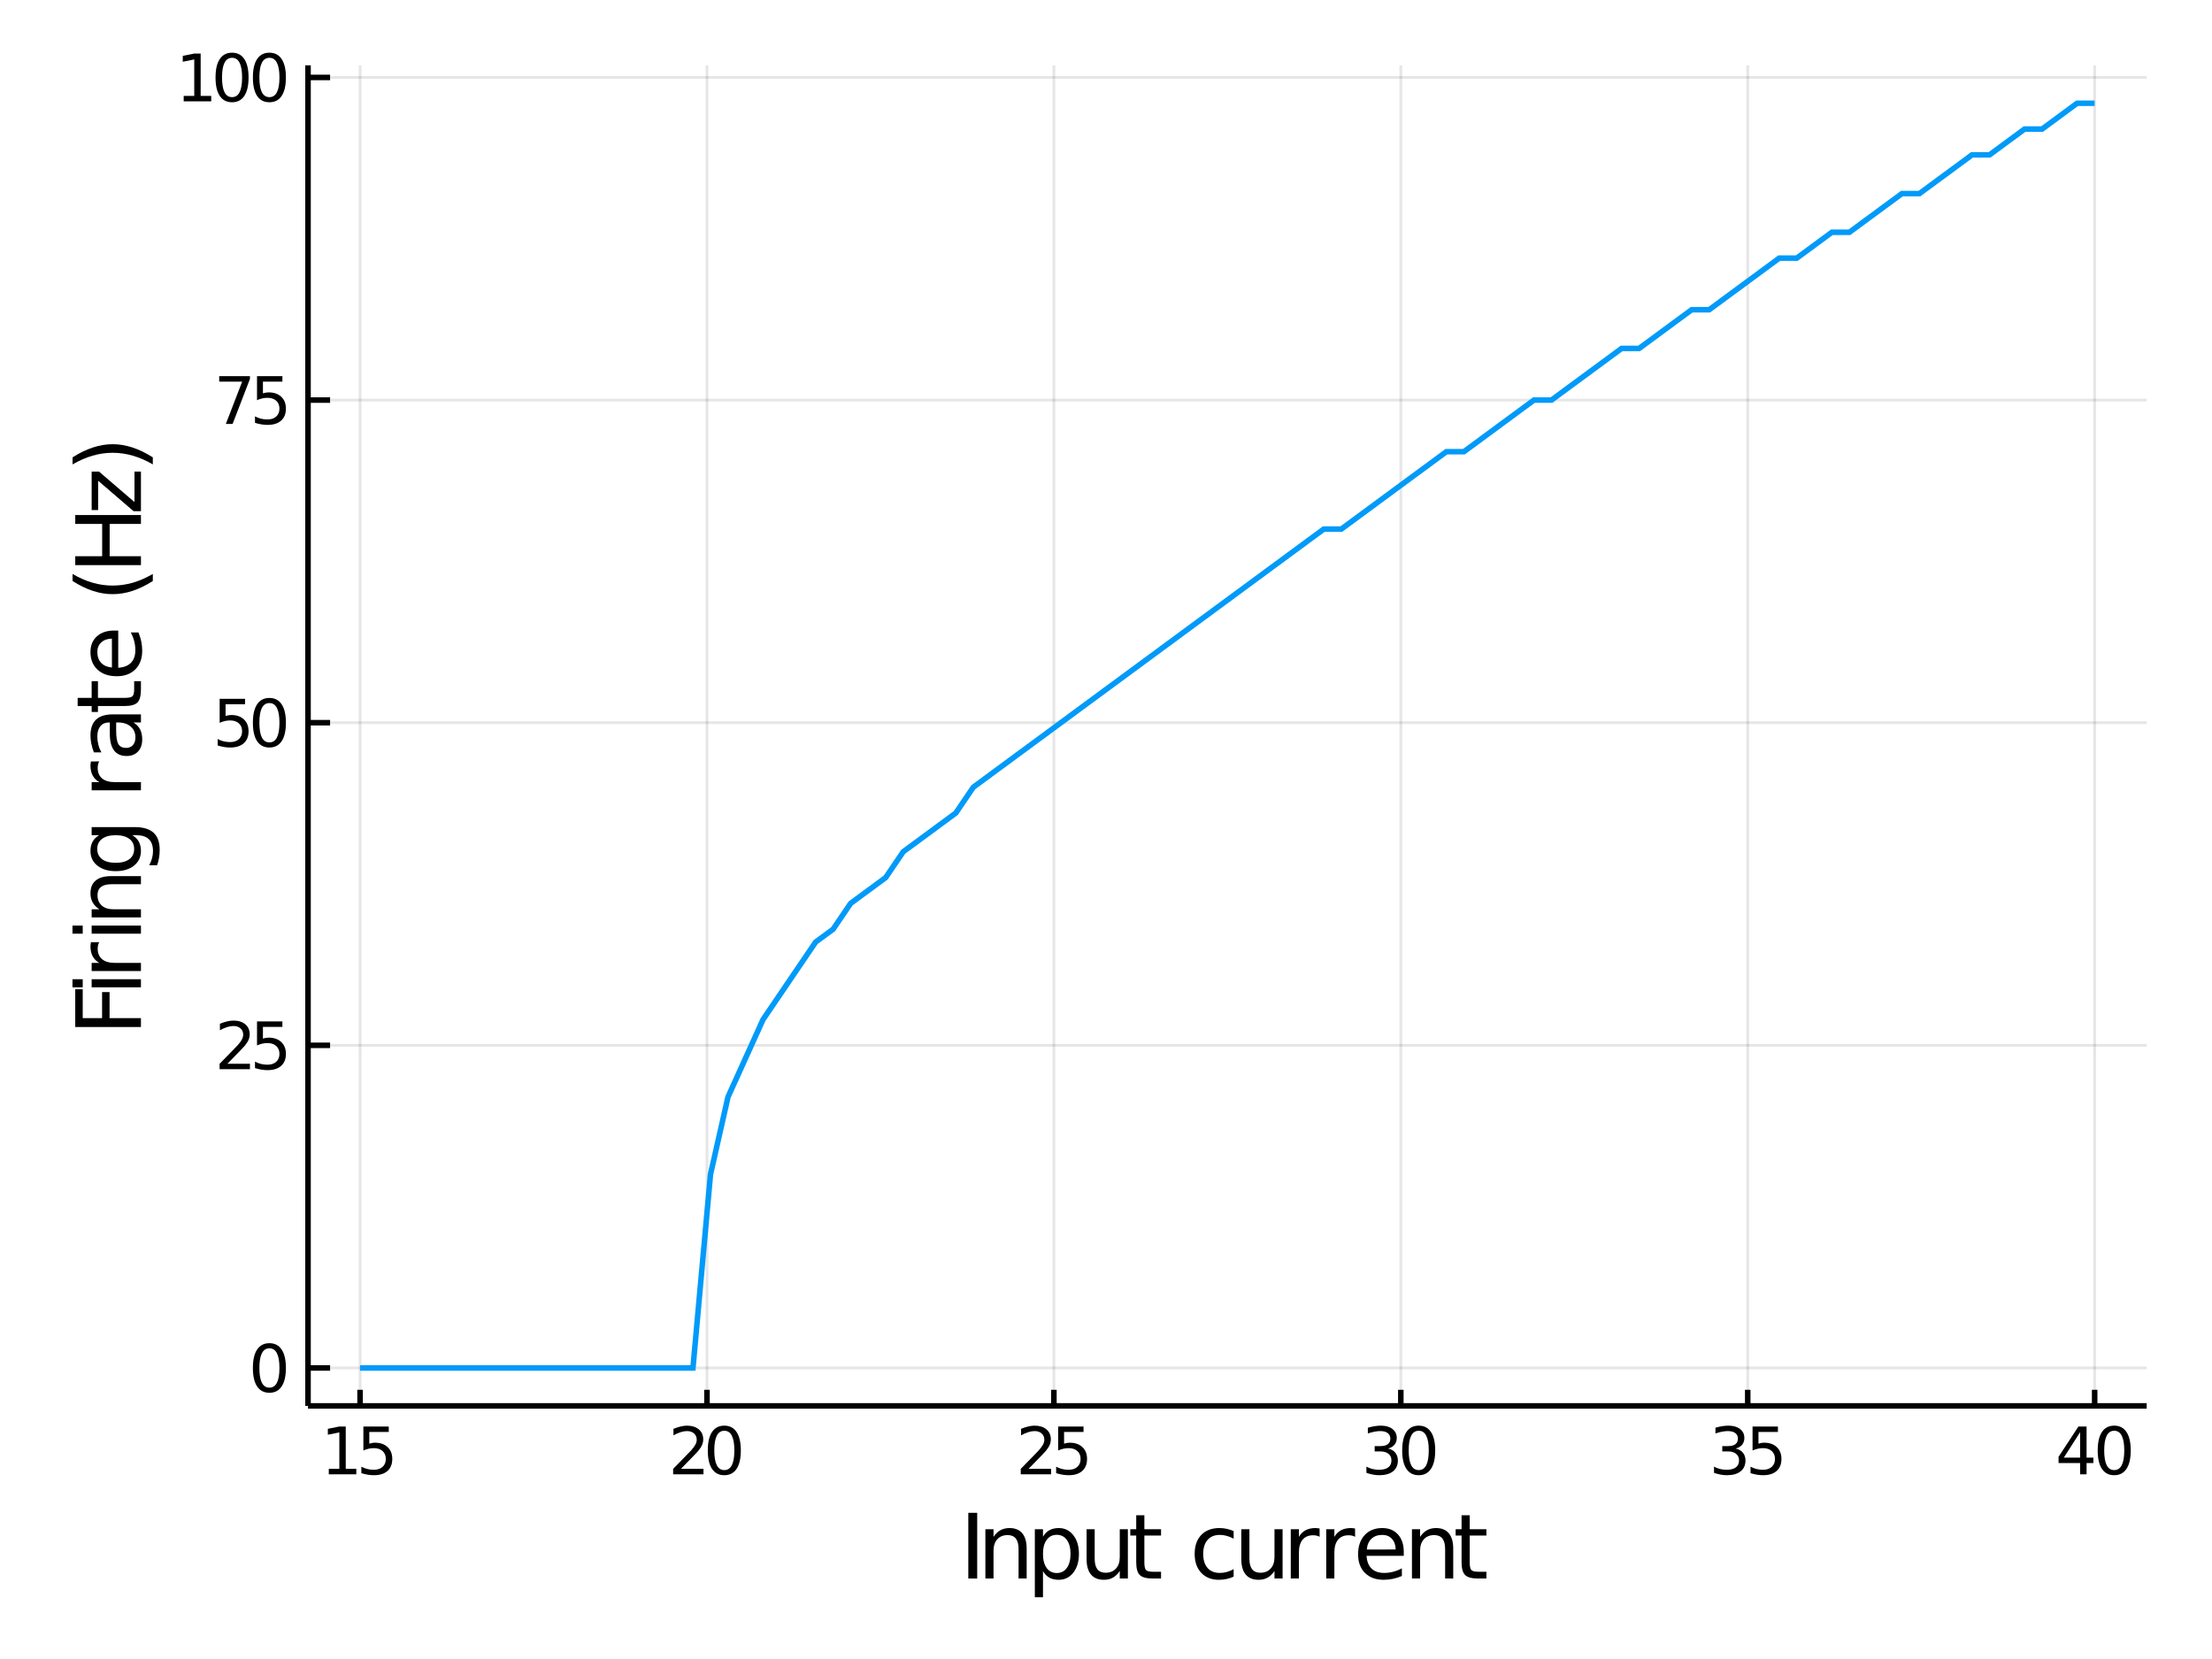 <?xml version="1.0" encoding="utf-8"?>
<svg xmlns="http://www.w3.org/2000/svg" xmlns:xlink="http://www.w3.org/1999/xlink" width="400" height="300" viewBox="0 0 1600 1200">
<rect x="0" y="0" width="1600" height="1200" fill="#333333" stroke="none"/>
<defs>
  <clipPath id="clip180">
    <rect x="0" y="0" width="1600" height="1200"/>
  </clipPath>
</defs>
<path clip-path="url(#clip180)" d="
M0 1200 L1600 1200 L1600 0 L0 0  Z
  " fill="#ffffff" fill-rule="evenodd" fill-opacity="1"/>
<defs>
  <clipPath id="clip181">
    <rect x="320" y="0" width="1121" height="1121"/>
  </clipPath>
</defs>
<path clip-path="url(#clip180)" d="
M222.806 1016.92 L1552.76 1016.92 L1552.76 47.244 L222.806 47.244  Z
  " fill="#ffffff" fill-rule="evenodd" fill-opacity="1"/>
<defs>
  <clipPath id="clip182">
    <rect x="222" y="47" width="1331" height="971"/>
  </clipPath>
</defs>
<polyline clip-path="url(#clip182)" style="stroke:#000000; stroke-width:2; stroke-opacity:0.1; fill:none" points="
  260.446,1016.92 260.446,47.244 
  "/>
<polyline clip-path="url(#clip182)" style="stroke:#000000; stroke-width:2; stroke-opacity:0.1; fill:none" points="
  511.38,1016.92 511.38,47.244 
  "/>
<polyline clip-path="url(#clip182)" style="stroke:#000000; stroke-width:2; stroke-opacity:0.1; fill:none" points="
  762.314,1016.92 762.314,47.244 
  "/>
<polyline clip-path="url(#clip182)" style="stroke:#000000; stroke-width:2; stroke-opacity:0.1; fill:none" points="
  1013.25,1016.92 1013.25,47.244 
  "/>
<polyline clip-path="url(#clip182)" style="stroke:#000000; stroke-width:2; stroke-opacity:0.1; fill:none" points="
  1264.18,1016.92 1264.18,47.244 
  "/>
<polyline clip-path="url(#clip182)" style="stroke:#000000; stroke-width:2; stroke-opacity:0.1; fill:none" points="
  1515.12,1016.92 1515.12,47.244 
  "/>
<polyline clip-path="url(#clip182)" style="stroke:#000000; stroke-width:2; stroke-opacity:0.1; fill:none" points="
  222.806,989.476 1552.76,989.476 
  "/>
<polyline clip-path="url(#clip182)" style="stroke:#000000; stroke-width:2; stroke-opacity:0.1; fill:none" points="
  222.806,756.112 1552.76,756.112 
  "/>
<polyline clip-path="url(#clip182)" style="stroke:#000000; stroke-width:2; stroke-opacity:0.1; fill:none" points="
  222.806,522.747 1552.76,522.747 
  "/>
<polyline clip-path="url(#clip182)" style="stroke:#000000; stroke-width:2; stroke-opacity:0.1; fill:none" points="
  222.806,289.383 1552.76,289.383 
  "/>
<polyline clip-path="url(#clip182)" style="stroke:#000000; stroke-width:2; stroke-opacity:0.1; fill:none" points="
  222.806,56.019 1552.76,56.019 
  "/>
<polyline clip-path="url(#clip180)" style="stroke:#000000; stroke-width:4; stroke-opacity:1; fill:none" points="
  222.806,1016.92 1552.76,1016.92 
  "/>
<polyline clip-path="url(#clip180)" style="stroke:#000000; stroke-width:4; stroke-opacity:1; fill:none" points="
  222.806,1016.92 222.806,47.244 
  "/>
<polyline clip-path="url(#clip180)" style="stroke:#000000; stroke-width:4; stroke-opacity:1; fill:none" points="
  260.446,1016.92 260.446,1005.28 
  "/>
<polyline clip-path="url(#clip180)" style="stroke:#000000; stroke-width:4; stroke-opacity:1; fill:none" points="
  511.38,1016.92 511.38,1005.28 
  "/>
<polyline clip-path="url(#clip180)" style="stroke:#000000; stroke-width:4; stroke-opacity:1; fill:none" points="
  762.314,1016.92 762.314,1005.28 
  "/>
<polyline clip-path="url(#clip180)" style="stroke:#000000; stroke-width:4; stroke-opacity:1; fill:none" points="
  1013.25,1016.92 1013.25,1005.28 
  "/>
<polyline clip-path="url(#clip180)" style="stroke:#000000; stroke-width:4; stroke-opacity:1; fill:none" points="
  1264.18,1016.92 1264.18,1005.28 
  "/>
<polyline clip-path="url(#clip180)" style="stroke:#000000; stroke-width:4; stroke-opacity:1; fill:none" points="
  1515.12,1016.92 1515.12,1005.28 
  "/>
<polyline clip-path="url(#clip180)" style="stroke:#000000; stroke-width:4; stroke-opacity:1; fill:none" points="
  222.806,989.476 238.766,989.476 
  "/>
<polyline clip-path="url(#clip180)" style="stroke:#000000; stroke-width:4; stroke-opacity:1; fill:none" points="
  222.806,756.112 238.766,756.112 
  "/>
<polyline clip-path="url(#clip180)" style="stroke:#000000; stroke-width:4; stroke-opacity:1; fill:none" points="
  222.806,522.747 238.766,522.747 
  "/>
<polyline clip-path="url(#clip180)" style="stroke:#000000; stroke-width:4; stroke-opacity:1; fill:none" points="
  222.806,289.383 238.766,289.383 
  "/>
<polyline clip-path="url(#clip180)" style="stroke:#000000; stroke-width:4; stroke-opacity:1; fill:none" points="
  222.806,56.019 238.766,56.019 
  "/>
<path clip-path="url(#clip180)" d="M 0 0 M237.819 1062.46 L245.458 1062.46 L245.458 1036.09 L237.148 1037.76 L237.148 1033.5 L245.412 1031.83 L250.088 1031.83 L250.088 1062.46 L257.726 1062.46 L257.726 1066.39 L237.819 1066.39 L237.819 1062.46 Z" fill="#000000" fill-rule="evenodd" fill-opacity="1" /><path clip-path="url(#clip180)" d="M 0 0 M262.842 1031.83 L281.199 1031.83 L281.199 1035.77 L267.125 1035.77 L267.125 1044.24 Q268.143 1043.89 269.162 1043.73 Q270.18 1043.54 271.199 1043.54 Q276.986 1043.54 280.365 1046.72 Q283.745 1049.89 283.745 1055.3 Q283.745 1060.88 280.273 1063.98 Q276.8 1067.06 270.481 1067.06 Q268.305 1067.06 266.037 1066.69 Q263.791 1066.32 261.384 1065.58 L261.384 1060.88 Q263.467 1062.02 265.689 1062.57 Q267.912 1063.13 270.388 1063.13 Q274.393 1063.13 276.731 1061.02 Q279.069 1058.92 279.069 1055.3 Q279.069 1051.69 276.731 1049.59 Q274.393 1047.48 270.388 1047.48 Q268.513 1047.48 266.638 1047.9 Q264.787 1048.31 262.842 1049.19 L262.842 1031.83 Z" fill="#000000" fill-rule="evenodd" fill-opacity="1" /><path clip-path="url(#clip180)" d="M 0 0 M492.526 1062.46 L508.846 1062.46 L508.846 1066.39 L486.901 1066.39 L486.901 1062.46 Q489.563 1059.7 494.147 1055.07 Q498.753 1050.42 499.934 1049.08 Q502.179 1046.55 503.059 1044.82 Q503.961 1043.06 503.961 1041.37 Q503.961 1038.61 502.017 1036.88 Q500.096 1035.14 496.994 1035.14 Q494.795 1035.14 492.341 1035.91 Q489.91 1036.67 487.133 1038.22 L487.133 1033.5 Q489.957 1032.36 492.41 1031.79 Q494.864 1031.21 496.901 1031.21 Q502.271 1031.21 505.466 1033.89 Q508.66 1036.58 508.66 1041.07 Q508.66 1043.2 507.85 1045.12 Q507.063 1047.02 504.957 1049.61 Q504.378 1050.28 501.276 1053.5 Q498.174 1056.69 492.526 1062.46 Z" fill="#000000" fill-rule="evenodd" fill-opacity="1" /><path clip-path="url(#clip180)" d="M 0 0 M523.915 1034.91 Q520.304 1034.91 518.475 1038.48 Q516.67 1042.02 516.67 1049.15 Q516.67 1056.25 518.475 1059.82 Q520.304 1063.36 523.915 1063.36 Q527.549 1063.36 529.355 1059.82 Q531.183 1056.25 531.183 1049.15 Q531.183 1042.02 529.355 1038.48 Q527.549 1034.91 523.915 1034.91 M523.915 1031.21 Q529.725 1031.21 532.781 1035.81 Q535.859 1040.4 535.859 1049.15 Q535.859 1057.87 532.781 1062.48 Q529.725 1067.06 523.915 1067.06 Q518.105 1067.06 515.026 1062.48 Q511.97 1057.87 511.97 1049.15 Q511.97 1040.4 515.026 1035.81 Q518.105 1031.21 523.915 1031.21 Z" fill="#000000" fill-rule="evenodd" fill-opacity="1" /><path clip-path="url(#clip180)" d="M 0 0 M743.958 1062.46 L760.277 1062.46 L760.277 1066.39 L738.333 1066.39 L738.333 1062.46 Q740.995 1059.7 745.578 1055.07 Q750.185 1050.42 751.365 1049.08 Q753.61 1046.55 754.49 1044.82 Q755.393 1043.06 755.393 1041.37 Q755.393 1038.61 753.448 1036.88 Q751.527 1035.14 748.425 1035.14 Q746.226 1035.14 743.773 1035.91 Q741.342 1036.67 738.564 1038.22 L738.564 1033.5 Q741.388 1032.36 743.842 1031.79 Q746.296 1031.21 748.333 1031.21 Q753.703 1031.21 756.897 1033.89 Q760.092 1036.58 760.092 1041.07 Q760.092 1043.2 759.282 1045.12 Q758.495 1047.02 756.388 1049.61 Q755.81 1050.28 752.708 1053.5 Q749.606 1056.69 743.958 1062.46 Z" fill="#000000" fill-rule="evenodd" fill-opacity="1" /><path clip-path="url(#clip180)" d="M 0 0 M765.393 1031.83 L783.749 1031.83 L783.749 1035.77 L769.675 1035.77 L769.675 1044.24 Q770.694 1043.89 771.712 1043.73 Q772.731 1043.54 773.749 1043.54 Q779.536 1043.54 782.916 1046.72 Q786.295 1049.89 786.295 1055.3 Q786.295 1060.88 782.823 1063.98 Q779.351 1067.06 773.032 1067.06 Q770.856 1067.06 768.587 1066.69 Q766.342 1066.32 763.934 1065.58 L763.934 1060.88 Q766.018 1062.02 768.24 1062.57 Q770.462 1063.13 772.939 1063.13 Q776.944 1063.13 779.282 1061.02 Q781.62 1058.92 781.62 1055.3 Q781.62 1051.69 779.282 1049.59 Q776.944 1047.48 772.939 1047.48 Q771.064 1047.48 769.189 1047.9 Q767.337 1048.31 765.393 1049.19 L765.393 1031.83 Z" fill="#000000" fill-rule="evenodd" fill-opacity="1" /><path clip-path="url(#clip180)" d="M 0 0 M1003.99 1047.76 Q1007.35 1048.48 1009.22 1050.74 Q1011.12 1053.01 1011.12 1056.35 Q1011.12 1061.46 1007.6 1064.26 Q1004.08 1067.06 997.6 1067.06 Q995.424 1067.06 993.109 1066.62 Q990.818 1066.21 988.364 1065.35 L988.364 1060.84 Q990.308 1061.97 992.623 1062.55 Q994.938 1063.13 997.461 1063.13 Q1001.86 1063.13 1004.15 1061.39 Q1006.47 1059.66 1006.47 1056.35 Q1006.47 1053.29 1004.31 1051.58 Q1002.18 1049.84 998.364 1049.84 L994.336 1049.84 L994.336 1046 L998.549 1046 Q1002 1046 1003.83 1044.63 Q1005.66 1043.24 1005.66 1040.65 Q1005.66 1037.99 1003.76 1036.58 Q1001.88 1035.14 998.364 1035.14 Q996.443 1035.14 994.243 1035.56 Q992.044 1035.98 989.406 1036.85 L989.406 1032.69 Q992.068 1031.95 994.382 1031.58 Q996.72 1031.21 998.781 1031.21 Q1004.1 1031.21 1007.21 1033.64 Q1010.31 1036.04 1010.31 1040.17 Q1010.31 1043.04 1008.66 1045.03 Q1007.02 1046.99 1003.99 1047.76 Z" fill="#000000" fill-rule="evenodd" fill-opacity="1" /><path clip-path="url(#clip180)" d="M 0 0 M1026.19 1034.91 Q1022.58 1034.91 1020.75 1038.48 Q1018.94 1042.02 1018.94 1049.15 Q1018.94 1056.25 1020.75 1059.82 Q1022.58 1063.36 1026.19 1063.36 Q1029.82 1063.36 1031.63 1059.82 Q1033.46 1056.25 1033.46 1049.15 Q1033.46 1042.02 1031.63 1038.48 Q1029.82 1034.91 1026.19 1034.91 M1026.19 1031.21 Q1032 1031.21 1035.05 1035.81 Q1038.13 1040.4 1038.13 1049.15 Q1038.13 1057.87 1035.05 1062.48 Q1032 1067.06 1026.19 1067.06 Q1020.38 1067.06 1017.3 1062.48 Q1014.24 1057.87 1014.24 1049.15 Q1014.24 1040.4 1017.3 1035.81 Q1020.38 1031.21 1026.19 1031.21 Z" fill="#000000" fill-rule="evenodd" fill-opacity="1" /><path clip-path="url(#clip180)" d="M 0 0 M1255.42 1047.76 Q1258.78 1048.48 1260.65 1050.74 Q1262.55 1053.01 1262.55 1056.35 Q1262.55 1061.46 1259.03 1064.26 Q1255.51 1067.06 1249.03 1067.06 Q1246.86 1067.06 1244.54 1066.62 Q1242.25 1066.21 1239.8 1065.35 L1239.8 1060.84 Q1241.74 1061.97 1244.05 1062.55 Q1246.37 1063.13 1248.89 1063.13 Q1253.29 1063.13 1255.58 1061.39 Q1257.9 1059.66 1257.9 1056.35 Q1257.9 1053.29 1255.74 1051.58 Q1253.61 1049.84 1249.8 1049.84 L1245.77 1049.84 L1245.77 1046 L1249.98 1046 Q1253.43 1046 1255.26 1044.63 Q1257.09 1043.24 1257.09 1040.65 Q1257.09 1037.99 1255.19 1036.58 Q1253.31 1035.14 1249.8 1035.14 Q1247.87 1035.14 1245.68 1035.56 Q1243.48 1035.98 1240.84 1036.85 L1240.84 1032.69 Q1243.5 1031.95 1245.81 1031.58 Q1248.15 1031.21 1250.21 1031.21 Q1255.54 1031.21 1258.64 1033.64 Q1261.74 1036.04 1261.74 1040.17 Q1261.74 1043.04 1260.1 1045.03 Q1258.45 1046.99 1255.42 1047.76 Z" fill="#000000" fill-rule="evenodd" fill-opacity="1" /><path clip-path="url(#clip180)" d="M 0 0 M1267.67 1031.83 L1286.02 1031.83 L1286.02 1035.77 L1271.95 1035.77 L1271.95 1044.24 Q1272.97 1043.89 1273.99 1043.73 Q1275 1043.54 1276.02 1043.54 Q1281.81 1043.54 1285.19 1046.72 Q1288.57 1049.89 1288.57 1055.3 Q1288.57 1060.88 1285.1 1063.98 Q1281.62 1067.06 1275.3 1067.06 Q1273.13 1067.06 1270.86 1066.69 Q1268.61 1066.32 1266.21 1065.58 L1266.21 1060.88 Q1268.29 1062.02 1270.51 1062.57 Q1272.74 1063.13 1275.21 1063.13 Q1279.22 1063.13 1281.55 1061.02 Q1283.89 1058.92 1283.89 1055.3 Q1283.89 1051.69 1281.55 1049.59 Q1279.22 1047.48 1275.21 1047.48 Q1273.34 1047.48 1271.46 1047.9 Q1269.61 1048.31 1267.67 1049.19 L1267.67 1031.83 Z" fill="#000000" fill-rule="evenodd" fill-opacity="1" /><path clip-path="url(#clip180)" d="M 0 0 M1504.62 1035.91 L1492.81 1054.35 L1504.62 1054.35 L1504.62 1035.91 M1503.39 1031.83 L1509.27 1031.83 L1509.27 1054.35 L1514.2 1054.35 L1514.2 1058.24 L1509.27 1058.24 L1509.27 1066.39 L1504.62 1066.39 L1504.62 1058.24 L1489.02 1058.24 L1489.02 1053.73 L1503.39 1031.83 Z" fill="#000000" fill-rule="evenodd" fill-opacity="1" /><path clip-path="url(#clip180)" d="M 0 0 M1529.27 1034.91 Q1525.66 1034.91 1523.83 1038.48 Q1522.03 1042.02 1522.03 1049.15 Q1522.03 1056.25 1523.83 1059.82 Q1525.66 1063.36 1529.27 1063.36 Q1532.91 1063.36 1534.71 1059.82 Q1536.54 1056.25 1536.54 1049.15 Q1536.54 1042.02 1534.71 1038.48 Q1532.91 1034.91 1529.27 1034.91 M1529.27 1031.21 Q1535.08 1031.21 1538.14 1035.81 Q1541.22 1040.4 1541.22 1049.15 Q1541.22 1057.87 1538.14 1062.48 Q1535.08 1067.06 1529.27 1067.06 Q1523.46 1067.06 1520.38 1062.48 Q1517.33 1057.87 1517.33 1049.15 Q1517.33 1040.4 1520.38 1035.81 Q1523.46 1031.21 1529.27 1031.21 Z" fill="#000000" fill-rule="evenodd" fill-opacity="1" /><path clip-path="url(#clip180)" d="M 0 0 M194.862 975.275 Q191.251 975.275 189.422 978.84 Q187.617 982.381 187.617 989.511 Q187.617 996.617 189.422 1000.18 Q191.251 1003.72 194.862 1003.72 Q198.496 1003.72 200.302 1000.18 Q202.13 996.617 202.13 989.511 Q202.13 982.381 200.302 978.84 Q198.496 975.275 194.862 975.275 M194.862 971.571 Q200.672 971.571 203.728 976.178 Q206.806 980.761 206.806 989.511 Q206.806 998.238 203.728 1002.84 Q200.672 1007.43 194.862 1007.43 Q189.052 1007.43 185.973 1002.84 Q182.917 998.238 182.917 989.511 Q182.917 980.761 185.973 976.178 Q189.052 971.571 194.862 971.571 Z" fill="#000000" fill-rule="evenodd" fill-opacity="1" /><path clip-path="url(#clip180)" d="M 0 0 M164.469 769.457 L180.788 769.457 L180.788 773.392 L158.844 773.392 L158.844 769.457 Q161.506 766.702 166.089 762.072 Q170.695 757.42 171.876 756.077 Q174.121 753.554 175.001 751.818 Q175.904 750.059 175.904 748.369 Q175.904 745.614 173.959 743.878 Q172.038 742.142 168.936 742.142 Q166.737 742.142 164.283 742.906 Q161.853 743.67 159.075 745.221 L159.075 740.498 Q161.899 739.364 164.353 738.785 Q166.806 738.207 168.843 738.207 Q174.214 738.207 177.408 740.892 Q180.603 743.577 180.603 748.068 Q180.603 750.197 179.792 752.119 Q179.005 754.017 176.899 756.609 Q176.32 757.281 173.218 760.498 Q170.117 763.693 164.469 769.457 Z" fill="#000000" fill-rule="evenodd" fill-opacity="1" /><path clip-path="url(#clip180)" d="M 0 0 M185.904 738.832 L204.26 738.832 L204.26 742.767 L190.186 742.767 L190.186 751.239 Q191.204 750.892 192.223 750.73 Q193.241 750.545 194.26 750.545 Q200.047 750.545 203.427 753.716 Q206.806 756.887 206.806 762.304 Q206.806 767.883 203.334 770.984 Q199.862 774.063 193.542 774.063 Q191.367 774.063 189.098 773.693 Q186.853 773.322 184.445 772.582 L184.445 767.883 Q186.529 769.017 188.751 769.572 Q190.973 770.128 193.45 770.128 Q197.454 770.128 199.792 768.021 Q202.13 765.915 202.13 762.304 Q202.13 758.693 199.792 756.586 Q197.454 754.48 193.45 754.48 Q191.575 754.48 189.7 754.897 Q187.848 755.313 185.904 756.193 L185.904 738.832 Z" fill="#000000" fill-rule="evenodd" fill-opacity="1" /><path clip-path="url(#clip180)" d="M 0 0 M158.89 505.467 L177.246 505.467 L177.246 509.403 L163.172 509.403 L163.172 517.875 Q164.191 517.528 165.209 517.365 Q166.228 517.18 167.246 517.18 Q173.033 517.18 176.413 520.352 Q179.792 523.523 179.792 528.939 Q179.792 534.518 176.32 537.62 Q172.848 540.699 166.529 540.699 Q164.353 540.699 162.084 540.328 Q159.839 539.958 157.432 539.217 L157.432 534.518 Q159.515 535.652 161.737 536.208 Q163.959 536.764 166.436 536.764 Q170.441 536.764 172.779 534.657 Q175.117 532.551 175.117 528.939 Q175.117 525.328 172.779 523.222 Q170.441 521.115 166.436 521.115 Q164.561 521.115 162.686 521.532 Q160.834 521.949 158.89 522.828 L158.89 505.467 Z" fill="#000000" fill-rule="evenodd" fill-opacity="1" /><path clip-path="url(#clip180)" d="M 0 0 M194.862 508.546 Q191.251 508.546 189.422 512.111 Q187.617 515.653 187.617 522.782 Q187.617 529.889 189.422 533.453 Q191.251 536.995 194.862 536.995 Q198.496 536.995 200.302 533.453 Q202.13 529.889 202.13 522.782 Q202.13 515.653 200.302 512.111 Q198.496 508.546 194.862 508.546 M194.862 504.842 Q200.672 504.842 203.728 509.449 Q206.806 514.032 206.806 522.782 Q206.806 531.509 203.728 536.115 Q200.672 540.699 194.862 540.699 Q189.052 540.699 185.973 536.115 Q182.917 531.509 182.917 522.782 Q182.917 514.032 185.973 509.449 Q189.052 504.842 194.862 504.842 Z" fill="#000000" fill-rule="evenodd" fill-opacity="1" /><path clip-path="url(#clip180)" d="M 0 0 M158.566 272.103 L180.788 272.103 L180.788 274.094 L168.242 306.663 L163.357 306.663 L175.163 276.038 L158.566 276.038 L158.566 272.103 Z" fill="#000000" fill-rule="evenodd" fill-opacity="1" /><path clip-path="url(#clip180)" d="M 0 0 M185.904 272.103 L204.26 272.103 L204.26 276.038 L190.186 276.038 L190.186 284.51 Q191.204 284.163 192.223 284.001 Q193.241 283.816 194.26 283.816 Q200.047 283.816 203.427 286.987 Q206.806 290.158 206.806 295.575 Q206.806 301.154 203.334 304.256 Q199.862 307.334 193.542 307.334 Q191.367 307.334 189.098 306.964 Q186.853 306.594 184.445 305.853 L184.445 301.154 Q186.529 302.288 188.751 302.844 Q190.973 303.399 193.45 303.399 Q197.454 303.399 199.792 301.293 Q202.13 299.186 202.13 295.575 Q202.13 291.964 199.792 289.858 Q197.454 287.751 193.45 287.751 Q191.575 287.751 189.7 288.168 Q187.848 288.584 185.904 289.464 L185.904 272.103 Z" fill="#000000" fill-rule="evenodd" fill-opacity="1" /><path clip-path="url(#clip180)" d="M 0 0 M132.871 69.363 L140.51 69.363 L140.51 42.998 L132.2 44.664 L132.2 40.405 L140.464 38.739 L145.14 38.739 L145.14 69.363 L152.779 69.363 L152.779 73.299 L132.871 73.299 L132.871 69.363 Z" fill="#000000" fill-rule="evenodd" fill-opacity="1" /><path clip-path="url(#clip180)" d="M 0 0 M167.848 41.817 Q164.237 41.817 162.408 45.382 Q160.603 48.924 160.603 56.053 Q160.603 63.16 162.408 66.725 Q164.237 70.266 167.848 70.266 Q171.482 70.266 173.288 66.725 Q175.117 63.16 175.117 56.053 Q175.117 48.924 173.288 45.382 Q171.482 41.817 167.848 41.817 M167.848 38.114 Q173.658 38.114 176.714 42.72 Q179.792 47.303 179.792 56.053 Q179.792 64.78 176.714 69.387 Q173.658 73.97 167.848 73.97 Q162.038 73.97 158.959 69.387 Q155.904 64.78 155.904 56.053 Q155.904 47.303 158.959 42.72 Q162.038 38.114 167.848 38.114 Z" fill="#000000" fill-rule="evenodd" fill-opacity="1" /><path clip-path="url(#clip180)" d="M 0 0 M194.862 41.817 Q191.251 41.817 189.422 45.382 Q187.617 48.924 187.617 56.053 Q187.617 63.16 189.422 66.725 Q191.251 70.266 194.862 70.266 Q198.496 70.266 200.302 66.725 Q202.13 63.16 202.13 56.053 Q202.13 48.924 200.302 45.382 Q198.496 41.817 194.862 41.817 M194.862 38.114 Q200.672 38.114 203.728 42.72 Q206.806 47.303 206.806 56.053 Q206.806 64.78 203.728 69.387 Q200.672 73.97 194.862 73.97 Q189.052 73.97 185.973 69.387 Q182.917 64.78 182.917 56.053 Q182.917 47.303 185.973 42.72 Q189.052 38.114 194.862 38.114 Z" fill="#000000" fill-rule="evenodd" fill-opacity="1" /><path clip-path="url(#clip180)" d="M 0 0 M700.406 1094.26 L706.836 1094.26 L706.836 1141.78 L700.406 1141.78 L700.406 1094.26 Z" fill="#000000" fill-rule="evenodd" fill-opacity="1" /><path clip-path="url(#clip180)" d="M 0 0 M742.611 1120.27 L742.611 1141.78 L736.755 1141.78 L736.755 1120.46 Q736.755 1115.4 734.781 1112.88 Q732.808 1110.37 728.861 1110.37 Q724.119 1110.37 721.382 1113.39 Q718.644 1116.42 718.644 1121.64 L718.644 1141.78 L712.756 1141.78 L712.756 1106.14 L718.644 1106.14 L718.644 1111.67 Q720.745 1108.46 723.578 1106.87 Q726.442 1105.28 730.166 1105.28 Q736.309 1105.28 739.46 1109.1 Q742.611 1112.88 742.611 1120.27 Z" fill="#000000" fill-rule="evenodd" fill-opacity="1" /><path clip-path="url(#clip180)" d="M 0 0 M754.42 1136.44 L754.42 1155.34 L748.531 1155.34 L748.531 1106.14 L754.42 1106.14 L754.42 1111.55 Q756.266 1108.36 759.066 1106.84 Q761.899 1105.28 765.814 1105.28 Q772.307 1105.28 776.349 1110.43 Q780.423 1115.59 780.423 1123.99 Q780.423 1132.39 776.349 1137.55 Q772.307 1142.71 765.814 1142.71 Q761.899 1142.71 759.066 1141.18 Q756.266 1139.62 754.42 1136.44 M774.344 1123.99 Q774.344 1117.53 771.671 1113.87 Q769.029 1110.18 764.382 1110.18 Q759.735 1110.18 757.061 1113.87 Q754.42 1117.53 754.42 1123.99 Q754.42 1130.45 757.061 1134.14 Q759.735 1137.81 764.382 1137.81 Q769.029 1137.81 771.671 1134.14 Q774.344 1130.45 774.344 1123.99 Z" fill="#000000" fill-rule="evenodd" fill-opacity="1" /><path clip-path="url(#clip180)" d="M 0 0 M785.962 1127.72 L785.962 1106.14 L791.818 1106.14 L791.818 1127.49 Q791.818 1132.55 793.791 1135.1 Q795.765 1137.61 799.712 1137.61 Q804.454 1137.61 807.191 1134.59 Q809.96 1131.57 809.96 1126.35 L809.96 1106.14 L815.817 1106.14 L815.817 1141.78 L809.96 1141.78 L809.96 1136.31 Q807.828 1139.56 804.995 1141.15 Q802.194 1142.71 798.47 1142.71 Q792.327 1142.71 789.144 1138.89 Q785.962 1135.07 785.962 1127.72 M800.698 1105.28 L800.698 1105.28 Z" fill="#000000" fill-rule="evenodd" fill-opacity="1" /><path clip-path="url(#clip180)" d="M 0 0 M827.752 1096.01 L827.752 1106.14 L839.815 1106.14 L839.815 1110.69 L827.752 1110.69 L827.752 1130.04 Q827.752 1134.4 828.93 1135.64 Q830.14 1136.88 833.8 1136.88 L839.815 1136.88 L839.815 1141.78 L833.8 1141.78 Q827.02 1141.78 824.442 1139.27 Q821.864 1136.72 821.864 1130.04 L821.864 1110.69 L817.567 1110.69 L817.567 1106.14 L821.864 1106.14 L821.864 1096.01 L827.752 1096.01 Z" fill="#000000" fill-rule="evenodd" fill-opacity="1" /><path clip-path="url(#clip180)" d="M 0 0 M892.333 1107.5 L892.333 1112.98 Q889.85 1111.61 887.335 1110.94 Q884.853 1110.24 882.307 1110.24 Q876.609 1110.24 873.458 1113.87 Q870.307 1117.47 870.307 1123.99 Q870.307 1130.52 873.458 1134.14 Q876.609 1137.74 882.307 1137.74 Q884.853 1137.74 887.335 1137.07 Q889.85 1136.37 892.333 1135 L892.333 1140.42 Q889.882 1141.56 887.24 1142.13 Q884.63 1142.71 881.67 1142.71 Q873.617 1142.71 868.875 1137.65 Q864.132 1132.59 864.132 1123.99 Q864.132 1115.27 868.907 1110.27 Q873.713 1105.28 882.052 1105.28 Q884.757 1105.28 887.335 1105.85 Q889.914 1106.39 892.333 1107.5 Z" fill="#000000" fill-rule="evenodd" fill-opacity="1" /><path clip-path="url(#clip180)" d="M 0 0 M897.871 1127.72 L897.871 1106.14 L903.727 1106.14 L903.727 1127.49 Q903.727 1132.55 905.701 1135.1 Q907.674 1137.61 911.621 1137.61 Q916.363 1137.61 919.1 1134.59 Q921.869 1131.57 921.869 1126.35 L921.869 1106.14 L927.726 1106.14 L927.726 1141.78 L921.869 1141.78 L921.869 1136.31 Q919.737 1139.56 916.904 1141.15 Q914.103 1142.71 910.379 1142.71 Q904.236 1142.71 901.054 1138.89 Q897.871 1135.07 897.871 1127.72 M912.607 1105.28 L912.607 1105.28 Z" fill="#000000" fill-rule="evenodd" fill-opacity="1" /><path clip-path="url(#clip180)" d="M 0 0 M954.526 1111.61 Q953.539 1111.04 952.361 1110.78 Q951.215 1110.5 949.815 1110.5 Q944.85 1110.5 942.176 1113.74 Q939.534 1116.96 939.534 1123.01 L939.534 1141.78 L933.646 1141.78 L933.646 1106.14 L939.534 1106.14 L939.534 1111.67 Q941.38 1108.43 944.34 1106.87 Q947.3 1105.28 951.534 1105.28 Q952.138 1105.28 952.87 1105.37 Q953.602 1105.44 954.494 1105.59 L954.526 1111.61 Z" fill="#000000" fill-rule="evenodd" fill-opacity="1" /><path clip-path="url(#clip180)" d="M 0 0 M980.179 1111.61 Q979.193 1111.04 978.015 1110.78 Q976.869 1110.5 975.469 1110.5 Q970.503 1110.5 967.83 1113.74 Q965.188 1116.96 965.188 1123.01 L965.188 1141.78 L959.3 1141.78 L959.3 1106.14 L965.188 1106.14 L965.188 1111.67 Q967.034 1108.43 969.994 1106.87 Q972.954 1105.28 977.187 1105.28 Q977.792 1105.28 978.524 1105.37 Q979.256 1105.44 980.147 1105.59 L980.179 1111.61 Z" fill="#000000" fill-rule="evenodd" fill-opacity="1" /><path clip-path="url(#clip180)" d="M 0 0 M1015.38 1122.5 L1015.38 1125.36 L988.455 1125.36 Q988.837 1131.41 992.083 1134.59 Q995.362 1137.74 1001.19 1137.74 Q1004.56 1137.74 1007.71 1136.91 Q1010.89 1136.09 1014.01 1134.43 L1014.01 1139.97 Q1010.86 1141.31 1007.55 1142.01 Q1004.24 1142.71 1000.84 1142.71 Q992.306 1142.71 987.309 1137.74 Q982.344 1132.78 982.344 1124.31 Q982.344 1115.56 987.054 1110.43 Q991.797 1105.28 999.818 1105.28 Q1007.01 1105.28 1011.18 1109.92 Q1015.38 1114.54 1015.38 1122.5 M1009.53 1120.78 Q1009.46 1115.97 1006.82 1113.11 Q1004.21 1110.24 999.881 1110.24 Q994.98 1110.24 992.02 1113.01 Q989.091 1115.78 988.646 1120.81 L1009.53 1120.78 Z" fill="#000000" fill-rule="evenodd" fill-opacity="1" /><path clip-path="url(#clip180)" d="M 0 0 M1051.16 1120.27 L1051.16 1141.78 L1045.3 1141.78 L1045.3 1120.46 Q1045.3 1115.4 1043.33 1112.88 Q1041.35 1110.37 1037.41 1110.37 Q1032.66 1110.37 1029.93 1113.39 Q1027.19 1116.42 1027.19 1121.64 L1027.19 1141.78 L1021.3 1141.78 L1021.3 1106.14 L1027.19 1106.14 L1027.19 1111.67 Q1029.29 1108.46 1032.12 1106.87 Q1034.99 1105.28 1038.71 1105.28 Q1044.85 1105.28 1048.01 1109.1 Q1051.16 1112.88 1051.16 1120.27 Z" fill="#000000" fill-rule="evenodd" fill-opacity="1" /><path clip-path="url(#clip180)" d="M 0 0 M1063.09 1096.01 L1063.09 1106.14 L1075.16 1106.14 L1075.16 1110.69 L1063.09 1110.69 L1063.09 1130.04 Q1063.09 1134.4 1064.27 1135.64 Q1065.48 1136.88 1069.14 1136.88 L1075.16 1136.88 L1075.16 1141.78 L1069.14 1141.78 Q1062.36 1141.78 1059.78 1139.27 Q1057.2 1136.72 1057.2 1130.04 L1057.2 1110.69 L1052.91 1110.69 L1052.91 1106.14 L1057.2 1106.14 L1057.2 1096.01 L1063.09 1096.01 Z" fill="#000000" fill-rule="evenodd" fill-opacity="1" /><path clip-path="url(#clip180)" d="M 0 0 M54.424 742.866 L54.424 715.558 L59.835 715.558 L59.835 736.437 L73.84 736.437 L73.84 717.595 L79.25 717.595 L79.25 736.437 L101.944 736.437 L101.944 742.866 L54.424 742.866 Z" fill="#000000" fill-rule="evenodd" fill-opacity="1" /><path clip-path="url(#clip180)" d="M 0 0 M66.296 714.157 L66.296 708.301 L101.944 708.301 L101.944 714.157 L66.296 714.157 M52.419 714.157 L52.419 708.301 L59.835 708.301 L59.835 714.157 L52.419 714.157 Z" fill="#000000" fill-rule="evenodd" fill-opacity="1" /><path clip-path="url(#clip180)" d="M 0 0 M71.771 681.501 Q71.198 682.488 70.943 683.665 Q70.657 684.811 70.657 686.212 Q70.657 691.177 73.903 693.85 Q77.118 696.492 83.165 696.492 L101.944 696.492 L101.944 702.381 L66.296 702.381 L66.296 696.492 L71.834 696.492 Q68.588 694.646 67.028 691.686 Q65.437 688.726 65.437 684.493 Q65.437 683.888 65.532 683.156 Q65.596 682.424 65.755 681.533 L71.771 681.501 Z" fill="#000000" fill-rule="evenodd" fill-opacity="1" /><path clip-path="url(#clip180)" d="M 0 0 M66.296 675.358 L66.296 669.502 L101.944 669.502 L101.944 675.358 L66.296 675.358 M52.419 675.358 L52.419 669.502 L59.835 669.502 L59.835 675.358 L52.419 675.358 Z" fill="#000000" fill-rule="evenodd" fill-opacity="1" /><path clip-path="url(#clip180)" d="M 0 0 M80.428 633.726 L101.944 633.726 L101.944 639.583 L80.619 639.583 Q75.558 639.583 73.044 641.556 Q70.529 643.53 70.529 647.476 Q70.529 652.219 73.553 654.956 Q76.577 657.693 81.797 657.693 L101.944 657.693 L101.944 663.582 L66.296 663.582 L66.296 657.693 L71.834 657.693 Q68.62 655.593 67.028 652.76 Q65.437 649.895 65.437 646.171 Q65.437 640.028 69.256 636.877 Q73.044 633.726 80.428 633.726 Z" fill="#000000" fill-rule="evenodd" fill-opacity="1" /><path clip-path="url(#clip180)" d="M 0 0 M83.706 604.126 Q77.341 604.126 73.84 606.768 Q70.338 609.378 70.338 614.12 Q70.338 618.831 73.84 621.472 Q77.341 624.082 83.706 624.082 Q90.04 624.082 93.541 621.472 Q97.043 618.831 97.043 614.12 Q97.043 609.378 93.541 606.768 Q90.04 604.126 83.706 604.126 M97.52 598.269 Q106.623 598.269 111.047 602.312 Q115.503 606.354 115.503 614.693 Q115.503 617.78 115.026 620.518 Q114.58 623.255 113.625 625.833 L107.928 625.833 Q109.328 623.255 109.997 620.74 Q110.665 618.226 110.665 615.616 Q110.665 609.855 107.641 606.99 Q104.65 604.126 98.57 604.126 L95.674 604.126 Q98.825 605.94 100.385 608.773 Q101.944 611.606 101.944 615.552 Q101.944 622.109 96.947 626.119 Q91.95 630.13 83.706 630.13 Q75.431 630.13 70.434 626.119 Q65.437 622.109 65.437 615.552 Q65.437 611.606 66.996 608.773 Q68.556 605.94 71.707 604.126 L66.296 604.126 L66.296 598.269 L97.52 598.269 Z" fill="#000000" fill-rule="evenodd" fill-opacity="1" /><path clip-path="url(#clip180)" d="M 0 0 M71.771 550.749 Q71.198 551.736 70.943 552.914 Q70.657 554.06 70.657 555.46 Q70.657 560.425 73.903 563.099 Q77.118 565.741 83.165 565.741 L101.944 565.741 L101.944 571.629 L66.296 571.629 L66.296 565.741 L71.834 565.741 Q68.588 563.895 67.028 560.935 Q65.437 557.974 65.437 553.741 Q65.437 553.137 65.532 552.404 Q65.596 551.672 65.755 550.781 L71.771 550.749 Z" fill="#000000" fill-rule="evenodd" fill-opacity="1" /><path clip-path="url(#clip180)" d="M 0 0 M84.025 528.406 Q84.025 535.504 85.648 538.241 Q87.271 540.978 91.186 540.978 Q94.305 540.978 96.151 538.941 Q97.966 536.872 97.966 533.339 Q97.966 528.469 94.528 525.541 Q91.059 522.581 85.33 522.581 L84.025 522.581 L84.025 528.406 M81.606 516.725 L101.944 516.725 L101.944 522.581 L96.533 522.581 Q99.78 524.586 101.339 527.578 Q102.867 530.57 102.867 534.899 Q102.867 540.373 99.812 543.62 Q96.724 546.834 91.568 546.834 Q85.552 546.834 82.497 542.824 Q79.441 538.782 79.441 530.793 L79.441 522.581 L78.868 522.581 Q74.826 522.581 72.63 525.255 Q70.402 527.897 70.402 532.703 Q70.402 535.758 71.134 538.655 Q71.866 541.551 73.33 544.225 L67.919 544.225 Q66.678 541.01 66.073 537.986 Q65.437 534.962 65.437 532.098 Q65.437 524.364 69.447 520.544 Q73.458 516.725 81.606 516.725 Z" fill="#000000" fill-rule="evenodd" fill-opacity="1" /><path clip-path="url(#clip180)" d="M 0 0 M56.175 504.789 L66.296 504.789 L66.296 492.726 L70.848 492.726 L70.848 504.789 L90.199 504.789 Q94.56 504.789 95.801 503.611 Q97.043 502.402 97.043 498.742 L97.043 492.726 L101.944 492.726 L101.944 498.742 Q101.944 505.521 99.43 508.099 Q96.883 510.677 90.199 510.677 L70.848 510.677 L70.848 514.974 L66.296 514.974 L66.296 510.677 L56.175 510.677 L56.175 504.789 Z" fill="#000000" fill-rule="evenodd" fill-opacity="1" /><path clip-path="url(#clip180)" d="M 0 0 M82.656 456.091 L85.521 456.091 L85.521 483.018 Q91.568 482.636 94.751 479.39 Q97.902 476.111 97.902 470.287 Q97.902 466.913 97.074 463.762 Q96.247 460.579 94.592 457.46 L100.13 457.46 Q101.467 460.611 102.167 463.921 Q102.867 467.231 102.867 470.637 Q102.867 479.167 97.902 484.164 Q92.937 489.129 84.47 489.129 Q75.717 489.129 70.593 484.419 Q65.437 479.676 65.437 471.655 Q65.437 464.462 70.084 460.293 Q74.699 456.091 82.656 456.091 M80.937 461.948 Q76.131 462.011 73.267 464.653 Q70.402 467.263 70.402 471.592 Q70.402 476.493 73.171 479.453 Q75.94 482.382 80.969 482.827 L80.937 461.948 Z" fill="#000000" fill-rule="evenodd" fill-opacity="1" /><path clip-path="url(#clip180)" d="M 0 0 M52.483 415.16 Q59.803 419.425 66.965 421.494 Q74.126 423.563 81.478 423.563 Q88.831 423.563 96.056 421.494 Q103.249 419.393 110.538 415.16 L110.538 420.252 Q103.058 425.027 95.833 427.414 Q88.608 429.769 81.478 429.769 Q74.381 429.769 67.187 427.414 Q59.994 425.059 52.483 420.252 L52.483 415.16 Z" fill="#000000" fill-rule="evenodd" fill-opacity="1" /><path clip-path="url(#clip180)" d="M 0 0 M54.424 408.762 L54.424 402.333 L73.903 402.333 L73.903 378.971 L54.424 378.971 L54.424 372.541 L101.944 372.541 L101.944 378.971 L79.314 378.971 L79.314 402.333 L101.944 402.333 L101.944 408.762 L54.424 408.762 Z" fill="#000000" fill-rule="evenodd" fill-opacity="1" /><path clip-path="url(#clip180)" d="M 0 0 M66.296 368.945 L66.296 341.127 L71.643 341.127 L97.265 363.152 L97.265 341.127 L101.944 341.127 L101.944 369.741 L96.597 369.741 L70.975 347.715 L70.975 368.945 L66.296 368.945 Z" fill="#000000" fill-rule="evenodd" fill-opacity="1" /><path clip-path="url(#clip180)" d="M 0 0 M52.483 335.907 L52.483 330.814 Q59.994 326.04 67.187 323.685 Q74.381 321.298 81.478 321.298 Q88.608 321.298 95.833 323.685 Q103.058 326.04 110.538 330.814 L110.538 335.907 Q103.249 331.674 96.056 329.605 Q88.831 327.504 81.478 327.504 Q74.126 327.504 66.965 329.605 Q59.803 331.674 52.483 335.907 Z" fill="#000000" fill-rule="evenodd" fill-opacity="1" /><polyline clip-path="url(#clip182)" style="stroke:#009af9; stroke-width:4; stroke-opacity:1; fill:none" points="
  260.446,989.476 273.12,989.476 285.793,989.476 298.467,989.476 311.14,989.476 323.813,989.476 336.487,989.476 349.16,989.476 361.834,989.476 374.507,989.476 
  387.181,989.476 399.854,989.476 412.528,989.476 425.201,989.476 437.874,989.476 450.548,989.476 463.221,989.476 475.895,989.476 488.568,989.476 501.241,989.476 
  513.915,849.458 526.588,793.45 539.262,765.446 551.935,737.443 564.609,718.773 577.282,700.104 589.955,681.435 602.629,672.101 615.302,653.431 627.976,644.097 
  640.649,634.762 653.323,616.093 665.996,606.759 678.67,597.424 691.343,588.089 704.016,569.42 716.69,560.086 729.363,550.751 742.037,541.417 754.71,532.082 
  767.383,522.747 780.057,513.413 792.73,504.078 805.404,494.744 818.077,485.409 830.751,476.075 843.424,466.74 856.097,457.405 868.771,448.071 881.444,438.736 
  894.118,429.402 906.791,420.067 919.465,410.732 932.138,401.398 944.812,392.063 957.485,382.729 970.158,382.729 982.832,373.394 995.505,364.06 1008.18,354.725 
  1020.85,345.39 1033.53,336.056 1046.2,326.721 1058.87,326.721 1071.55,317.387 1084.22,308.052 1096.89,298.718 1109.57,289.383 1122.24,289.383 1134.91,280.048 
  1147.59,270.714 1160.26,261.379 1172.93,252.045 1185.61,252.045 1198.28,242.71 1210.95,233.376 1223.63,224.041 1236.3,224.041 1248.97,214.706 1261.65,205.372 
  1274.32,196.037 1286.99,186.703 1299.67,186.703 1312.34,177.368 1325.01,168.034 1337.69,168.034 1350.36,158.699 1363.03,149.364 1375.71,140.03 1388.38,140.03 
  1401.05,130.695 1413.73,121.361 1426.4,112.026 1439.08,112.026 1451.75,102.691 1464.42,93.357 1477.1,93.357 1489.77,84.022 1502.44,74.688 1515.12,74.688 
  
  "/>
</svg>
